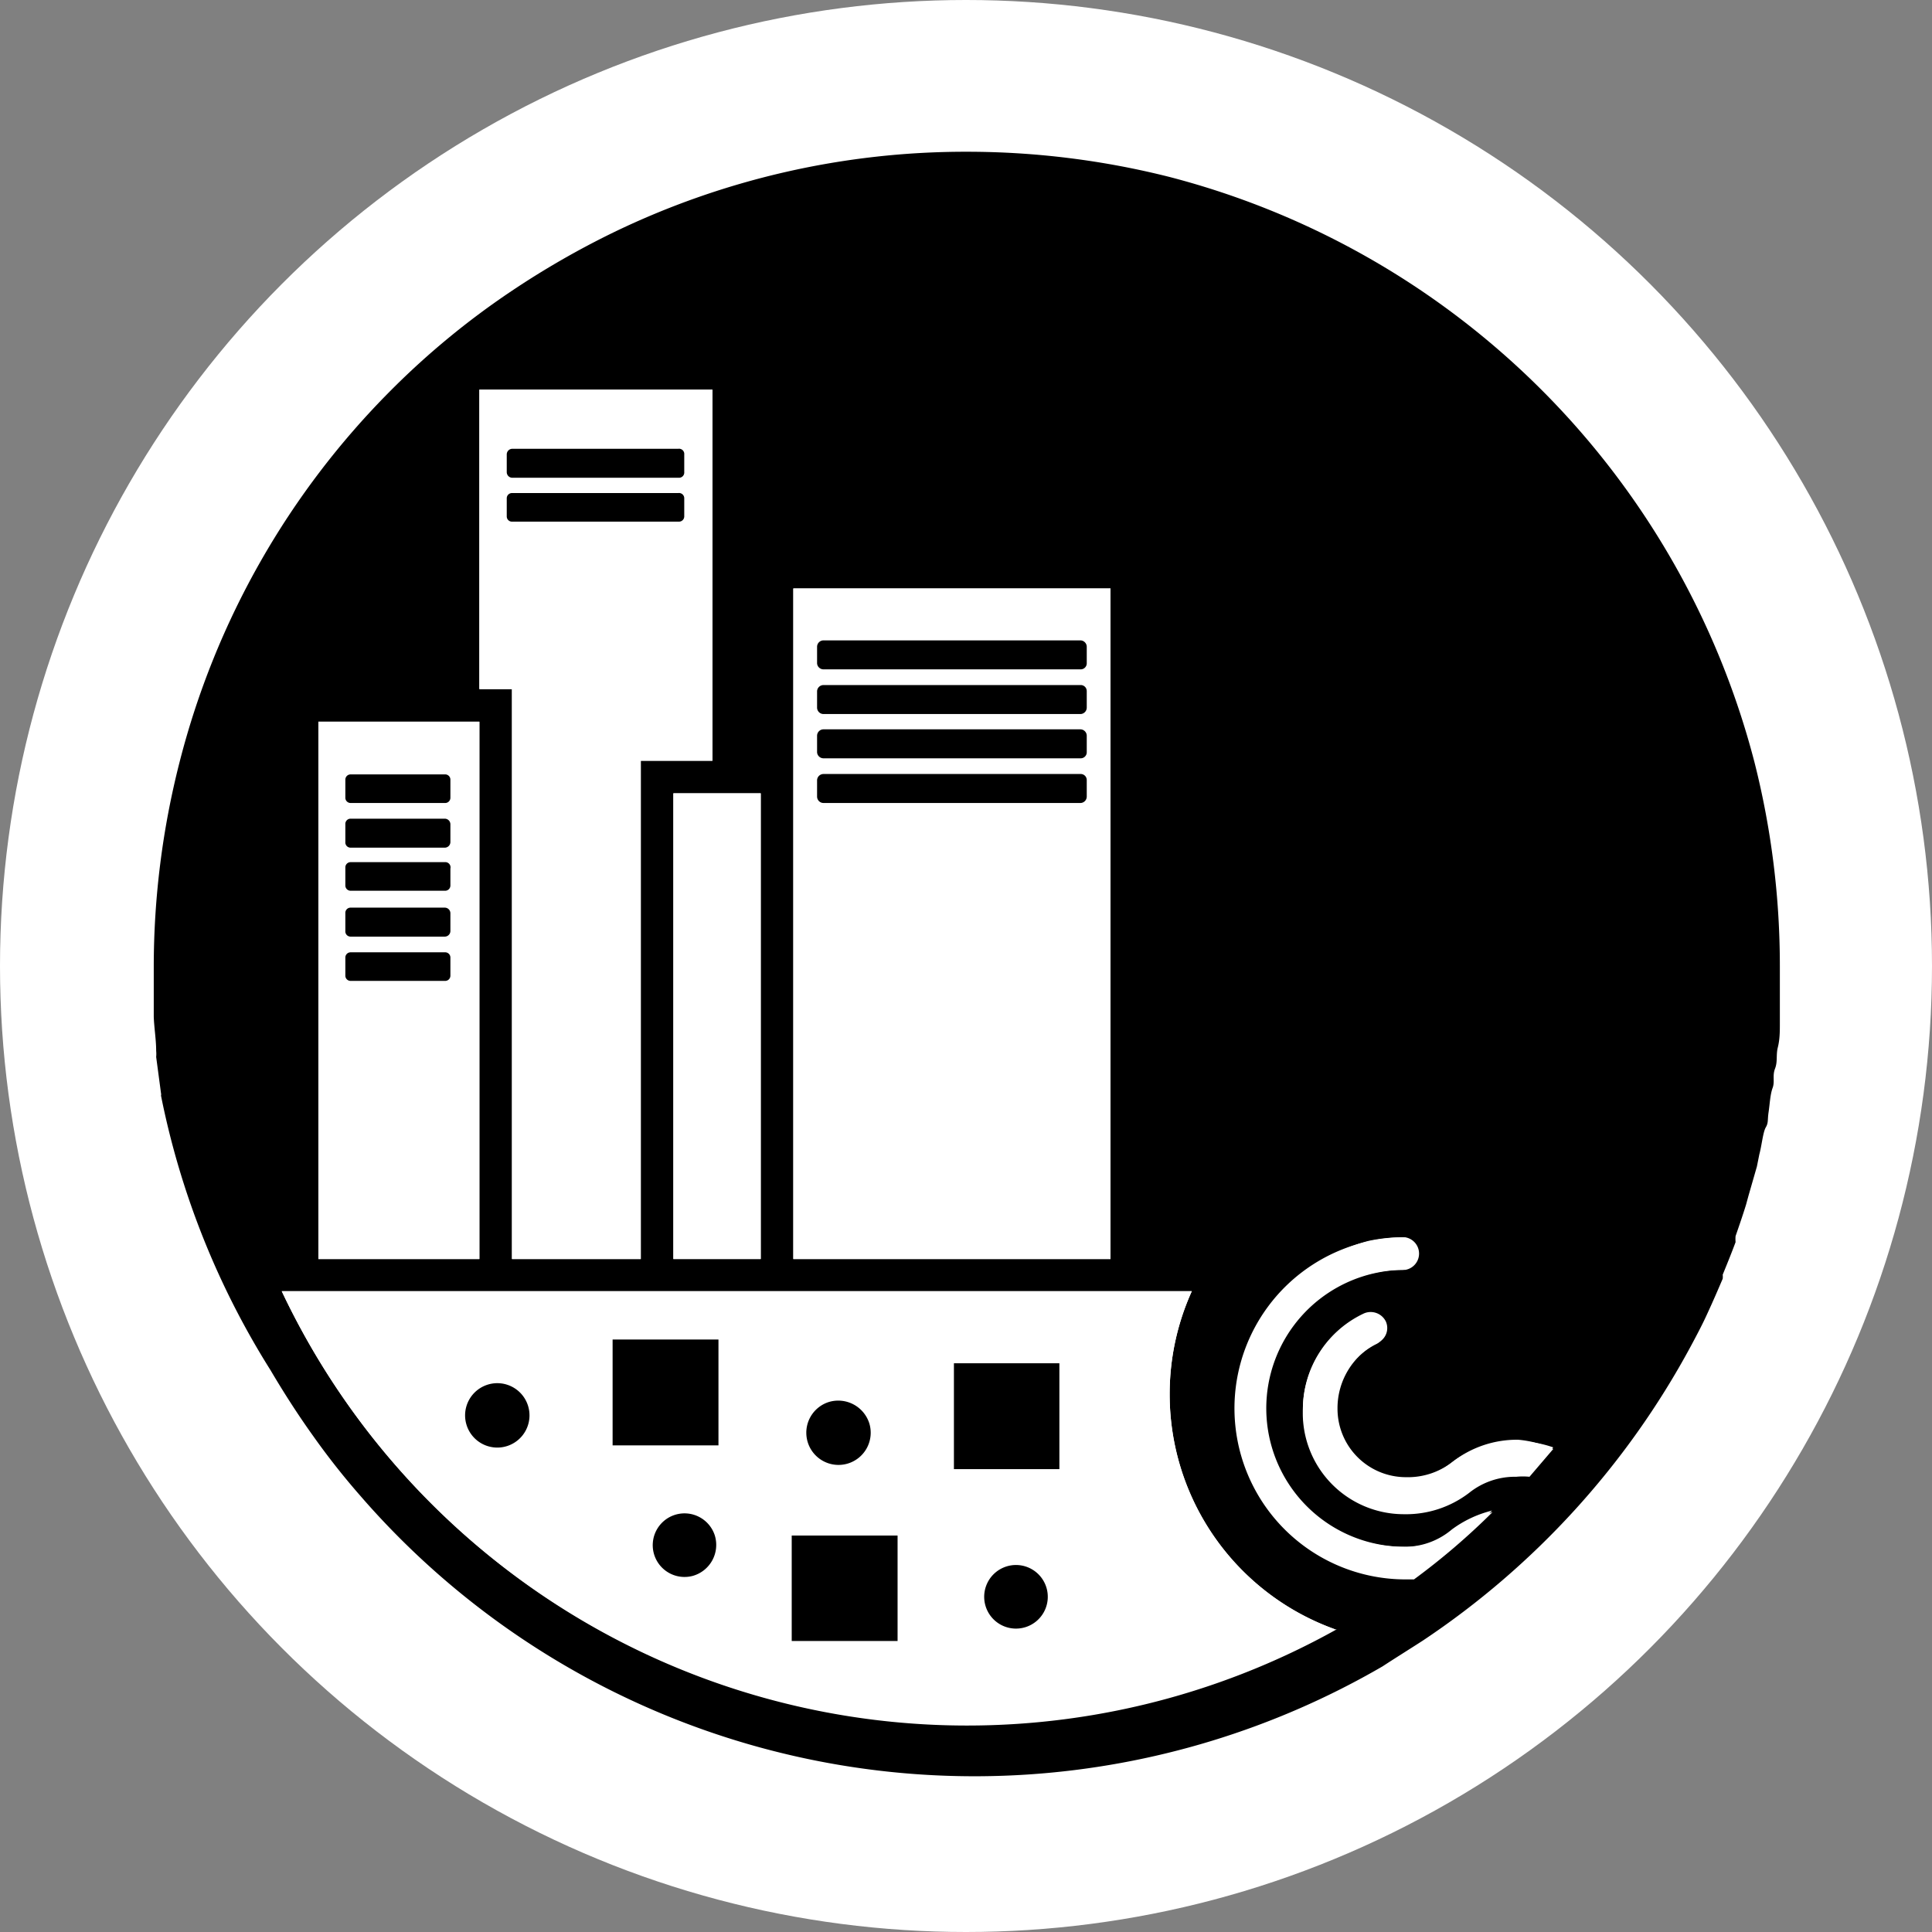 <svg xmlns="http://www.w3.org/2000/svg" viewBox="0 0 48 48"><rect x="0" y="0" width="48" height="48" fill="#808080" stroke="none"/><defs><style>.cls-1{fill:#fff;}</style></defs><g id="Postive"><circle class="cls-1" cx="24" cy="24" r="24"/><path d="M37.08,37.57a2.79,2.79,0,0,0-1,.47,1.82,1.82,0,0,1-1.17.39,3.44,3.44,0,0,1-.7-6.81,3.26,3.26,0,0,1,.7-.07.41.41,0,0,0,0-.81,4.12,4.12,0,0,0-.86.09,4.25,4.25,0,0,0,.86,8.41h.22A17.2,17.2,0,0,0,37.08,37.57ZM44.22,24c0,.34,0,.69,0,1l0,.42c0,.2,0,.4-.05.6s0,.35-.07.53,0,.32-.06.48-.07.4-.1.6,0,.26-.07.38-.1.45-.16.67l-.06.3-.21.73-.06.22c-.08.26-.17.52-.26.78a.88.88,0,0,0,0,.15c-.1.27-.21.54-.32.81a.42.42,0,0,1,0,.1c-.12.28-.24.56-.37.84l0,0c-.13.29-.28.57-.43.85h0a20.44,20.44,0,0,1-6.65,7.3c-.34.22-.68.43-1,.64a20.19,20.19,0,0,1-25.4-4.24h0a18.27,18.27,0,0,1-1.16-1.47c-.38-.53-.74-1.09-1.07-1.65A20.25,20.25,0,0,1,4,27.22a.13.13,0,0,0,0-.06l-.12-.9a.77.77,0,0,0,0-.15c0-.28-.05-.57-.06-.85,0-.07,0-.14,0-.2,0-.35,0-.71,0-1.06a20.57,20.57,0,0,1,.64-5.06A20.1,20.1,0,0,1,9.71,9.7a19.73,19.73,0,0,1,3-2.47,21.18,21.18,0,0,1,2.54-1.46,20.08,20.08,0,0,1,8.76-2,20.57,20.57,0,0,1,5.06.63A20.28,20.28,0,0,1,43.59,18.94,20.57,20.57,0,0,1,44.22,24ZM38,36.65l.59-.69a2.64,2.64,0,0,0-.92-.15,2.6,2.6,0,0,0-1.62.54,1.8,1.8,0,0,1-1.17.39,1.7,1.7,0,0,1-1.7-1.7,1.82,1.82,0,0,1,1-1.64.4.4,0,0,0,.2-.53.42.42,0,0,0-.54-.2A2.63,2.63,0,0,0,32.37,35a2.51,2.51,0,0,0,2.51,2.51A2.58,2.58,0,0,0,36.5,37a1.82,1.82,0,0,1,1.17-.4A1.69,1.69,0,0,1,38,36.65Zm-4.83,3.83a6.21,6.21,0,0,1-3.56-8.4H7a18.83,18.83,0,0,0,26.21,8.4Zm-5.58-9.2V14.62H19.71V31.28Zm-8.69,0V19.71H16.73V31.28ZM17.7,18.9V9.68H11.91v7.44h.81V31.28h3.2V18.9ZM11.91,31.28V17.93h-4V31.28Z"/><path class="cls-1" d="M38.59,36l-.59.69a1.69,1.69,0,0,0-.33,0,1.82,1.82,0,0,0-1.17.4,2.58,2.58,0,0,1-1.62.53A2.51,2.51,0,0,1,32.37,35a2.63,2.63,0,0,1,1.52-2.37.42.42,0,0,1,.54.2.4.4,0,0,1-.2.53,1.82,1.82,0,0,0-1,1.64,1.7,1.7,0,0,0,1.7,1.7,1.8,1.8,0,0,0,1.17-.39,2.6,2.6,0,0,1,1.62-.54A2.64,2.64,0,0,1,38.59,36Z"/><path class="cls-1" d="M36.07,38a2.79,2.79,0,0,1,1-.47,17.2,17.2,0,0,1-2,1.66H34.9A4.25,4.25,0,0,1,34,30.83a4.12,4.12,0,0,1,.86-.09.41.41,0,0,1,0,.81,3.26,3.26,0,0,0-.7.07,3.44,3.44,0,0,0,.7,6.81A1.82,1.82,0,0,0,36.07,38Z"/><path class="cls-1" d="M29.06,34.65a6.19,6.19,0,0,0,4.11,5.83A18.83,18.83,0,0,1,7,32.08H29.61A6.17,6.17,0,0,0,29.06,34.65ZM26.32,36.5V33.87H23.7V36.5Zm-.86,3.94a.79.79,0,1,0-1-.53A.79.79,0,0,0,25.46,40.44Zm-3.16.33V38.15H19.67v2.62Zm-1.24-4.41a.8.8,0,1,0-1-.54A.81.81,0,0,0,21.06,36.36Zm-3.21-.45V33.28H15.22v2.63Zm-.63,3.23a.8.8,0,0,0,.54-1,.8.8,0,1,0-.54,1Zm-4.64-3.22a.79.79,0,1,0-1-.53A.8.8,0,0,0,12.58,35.92Z"/><path class="cls-1" d="M27.59,14.62V31.28H19.71V14.62h7.88ZM27,19.79v-.41a.15.15,0,0,0-.15-.15H20.46a.16.16,0,0,0-.16.15v.41a.16.16,0,0,0,.16.16h6.38A.16.16,0,0,0,27,19.79Zm0-1.1v-.41a.16.16,0,0,0-.15-.16H20.46a.16.16,0,0,0-.16.16v.41a.16.16,0,0,0,.16.15h6.38A.15.15,0,0,0,27,18.69Zm0-1.11v-.41a.15.15,0,0,0-.15-.15H20.46a.16.16,0,0,0-.16.15v.41a.16.16,0,0,0,.16.16h6.38A.16.16,0,0,0,27,17.58Zm0-1.1v-.41a.16.16,0,0,0-.15-.16H20.46a.16.16,0,0,0-.16.16v.41a.16.16,0,0,0,.16.15h6.38A.15.15,0,0,0,27,16.48Z"/><path d="M27,19.38v.41a.16.16,0,0,1-.15.16H20.46a.16.16,0,0,1-.16-.16v-.41a.16.16,0,0,1,.16-.15h6.38A.15.15,0,0,1,27,19.38Z"/><path d="M27,18.28v.41a.15.15,0,0,1-.15.15H20.46a.16.16,0,0,1-.16-.15v-.41a.16.16,0,0,1,.16-.16h6.38A.16.16,0,0,1,27,18.28Z"/><path d="M27,17.17v.41a.16.16,0,0,1-.15.16H20.46a.16.16,0,0,1-.16-.16v-.41a.16.16,0,0,1,.16-.15h6.38A.15.15,0,0,1,27,17.17Z"/><path d="M27,16.07v.41a.15.15,0,0,1-.15.15H20.46a.16.16,0,0,1-.16-.15v-.41a.16.16,0,0,1,.16-.16h6.38A.16.16,0,0,1,27,16.07Z"/><rect x="23.7" y="33.87" width="2.62" height="2.63"/><path d="M26,39.45a.79.79,0,1,1-1-.53A.79.79,0,0,1,26,39.45Z"/><rect x="19.67" y="38.15" width="2.63" height="2.62"/><path d="M21.6,35.37a.8.8,0,1,1-1-.54A.81.81,0,0,1,21.6,35.37Z"/><rect class="cls-1" x="16.73" y="19.71" width="2.17" height="11.57"/><rect x="15.22" y="33.28" width="2.63" height="2.63"/><path d="M17.76,38.15a.8.8,0,0,1-.54,1,.79.79,0,1,1,.54-1Z"/><path class="cls-1" d="M17.7,9.68V18.9H15.92V31.28h-3.2V17.12h-.81V9.68ZM17,12.83v-.45a.13.13,0,0,0-.13-.13H12.73a.13.13,0,0,0-.14.13v.45a.13.13,0,0,0,.14.13h4.12A.13.13,0,0,0,17,12.83Zm0-1.1v-.44a.13.13,0,0,0-.13-.14H12.73a.14.14,0,0,0-.14.14v.44a.14.14,0,0,0,.14.14h4.12A.13.13,0,0,0,17,11.73Z"/><path d="M17,12.38v.45a.13.13,0,0,1-.13.13H12.73a.13.13,0,0,1-.14-.13v-.45a.13.13,0,0,1,.14-.13h4.12A.13.13,0,0,1,17,12.38Z"/><path d="M17,11.29v.44a.13.13,0,0,1-.13.14H12.73a.14.14,0,0,1-.14-.14v-.44a.14.14,0,0,1,.14-.14h4.12A.13.13,0,0,1,17,11.29Z"/><path d="M13.12,34.93a.8.8,0,1,1-1-.53A.8.8,0,0,1,13.12,34.93Z"/><path class="cls-1" d="M11.91,17.93V31.28h-4V17.93Zm-.72,6.31v-.45a.13.13,0,0,0-.14-.13H8.71a.13.13,0,0,0-.13.13v.45a.13.13,0,0,0,.13.13h2.34A.13.13,0,0,0,11.19,24.24Zm0-1.11v-.44a.14.14,0,0,0-.14-.14H8.71a.13.13,0,0,0-.13.14v.44a.13.13,0,0,0,.13.14h2.34A.14.14,0,0,0,11.19,23.13Zm0-1.1v-.45a.13.13,0,0,0-.14-.13H8.71a.13.13,0,0,0-.13.13V22a.13.13,0,0,0,.13.13h2.34A.13.13,0,0,0,11.19,22Zm0-1.11v-.44a.14.14,0,0,0-.14-.14H8.71a.13.13,0,0,0-.13.14v.44a.13.13,0,0,0,.13.14h2.34A.14.14,0,0,0,11.19,20.92Zm0-1.1v-.45a.13.13,0,0,0-.14-.13H8.71a.13.13,0,0,0-.13.13v.45a.13.13,0,0,0,.13.13h2.34A.13.13,0,0,0,11.19,19.82Z"/><path d="M11.19,23.79v.45a.13.13,0,0,1-.14.13H8.71a.13.13,0,0,1-.13-.13v-.45a.13.13,0,0,1,.13-.13h2.34A.13.13,0,0,1,11.19,23.79Z"/><path d="M11.19,22.69v.44a.14.14,0,0,1-.14.14H8.71a.13.13,0,0,1-.13-.14v-.44a.13.13,0,0,1,.13-.14h2.34A.14.14,0,0,1,11.19,22.69Z"/><path d="M11.19,21.58V22a.13.13,0,0,1-.14.13H8.71A.13.13,0,0,1,8.58,22v-.45a.13.13,0,0,1,.13-.13h2.34A.13.13,0,0,1,11.19,21.58Z"/><path d="M11.19,20.48v.44a.14.14,0,0,1-.14.14H8.71a.13.13,0,0,1-.13-.14v-.44a.13.13,0,0,1,.13-.14h2.34A.14.14,0,0,1,11.19,20.48Z"/><path d="M11.19,19.37v.45a.13.13,0,0,1-.14.13H8.71a.13.13,0,0,1-.13-.13v-.45a.13.13,0,0,1,.13-.13h2.34A.13.13,0,0,1,11.19,19.37Z"/></g></svg>
